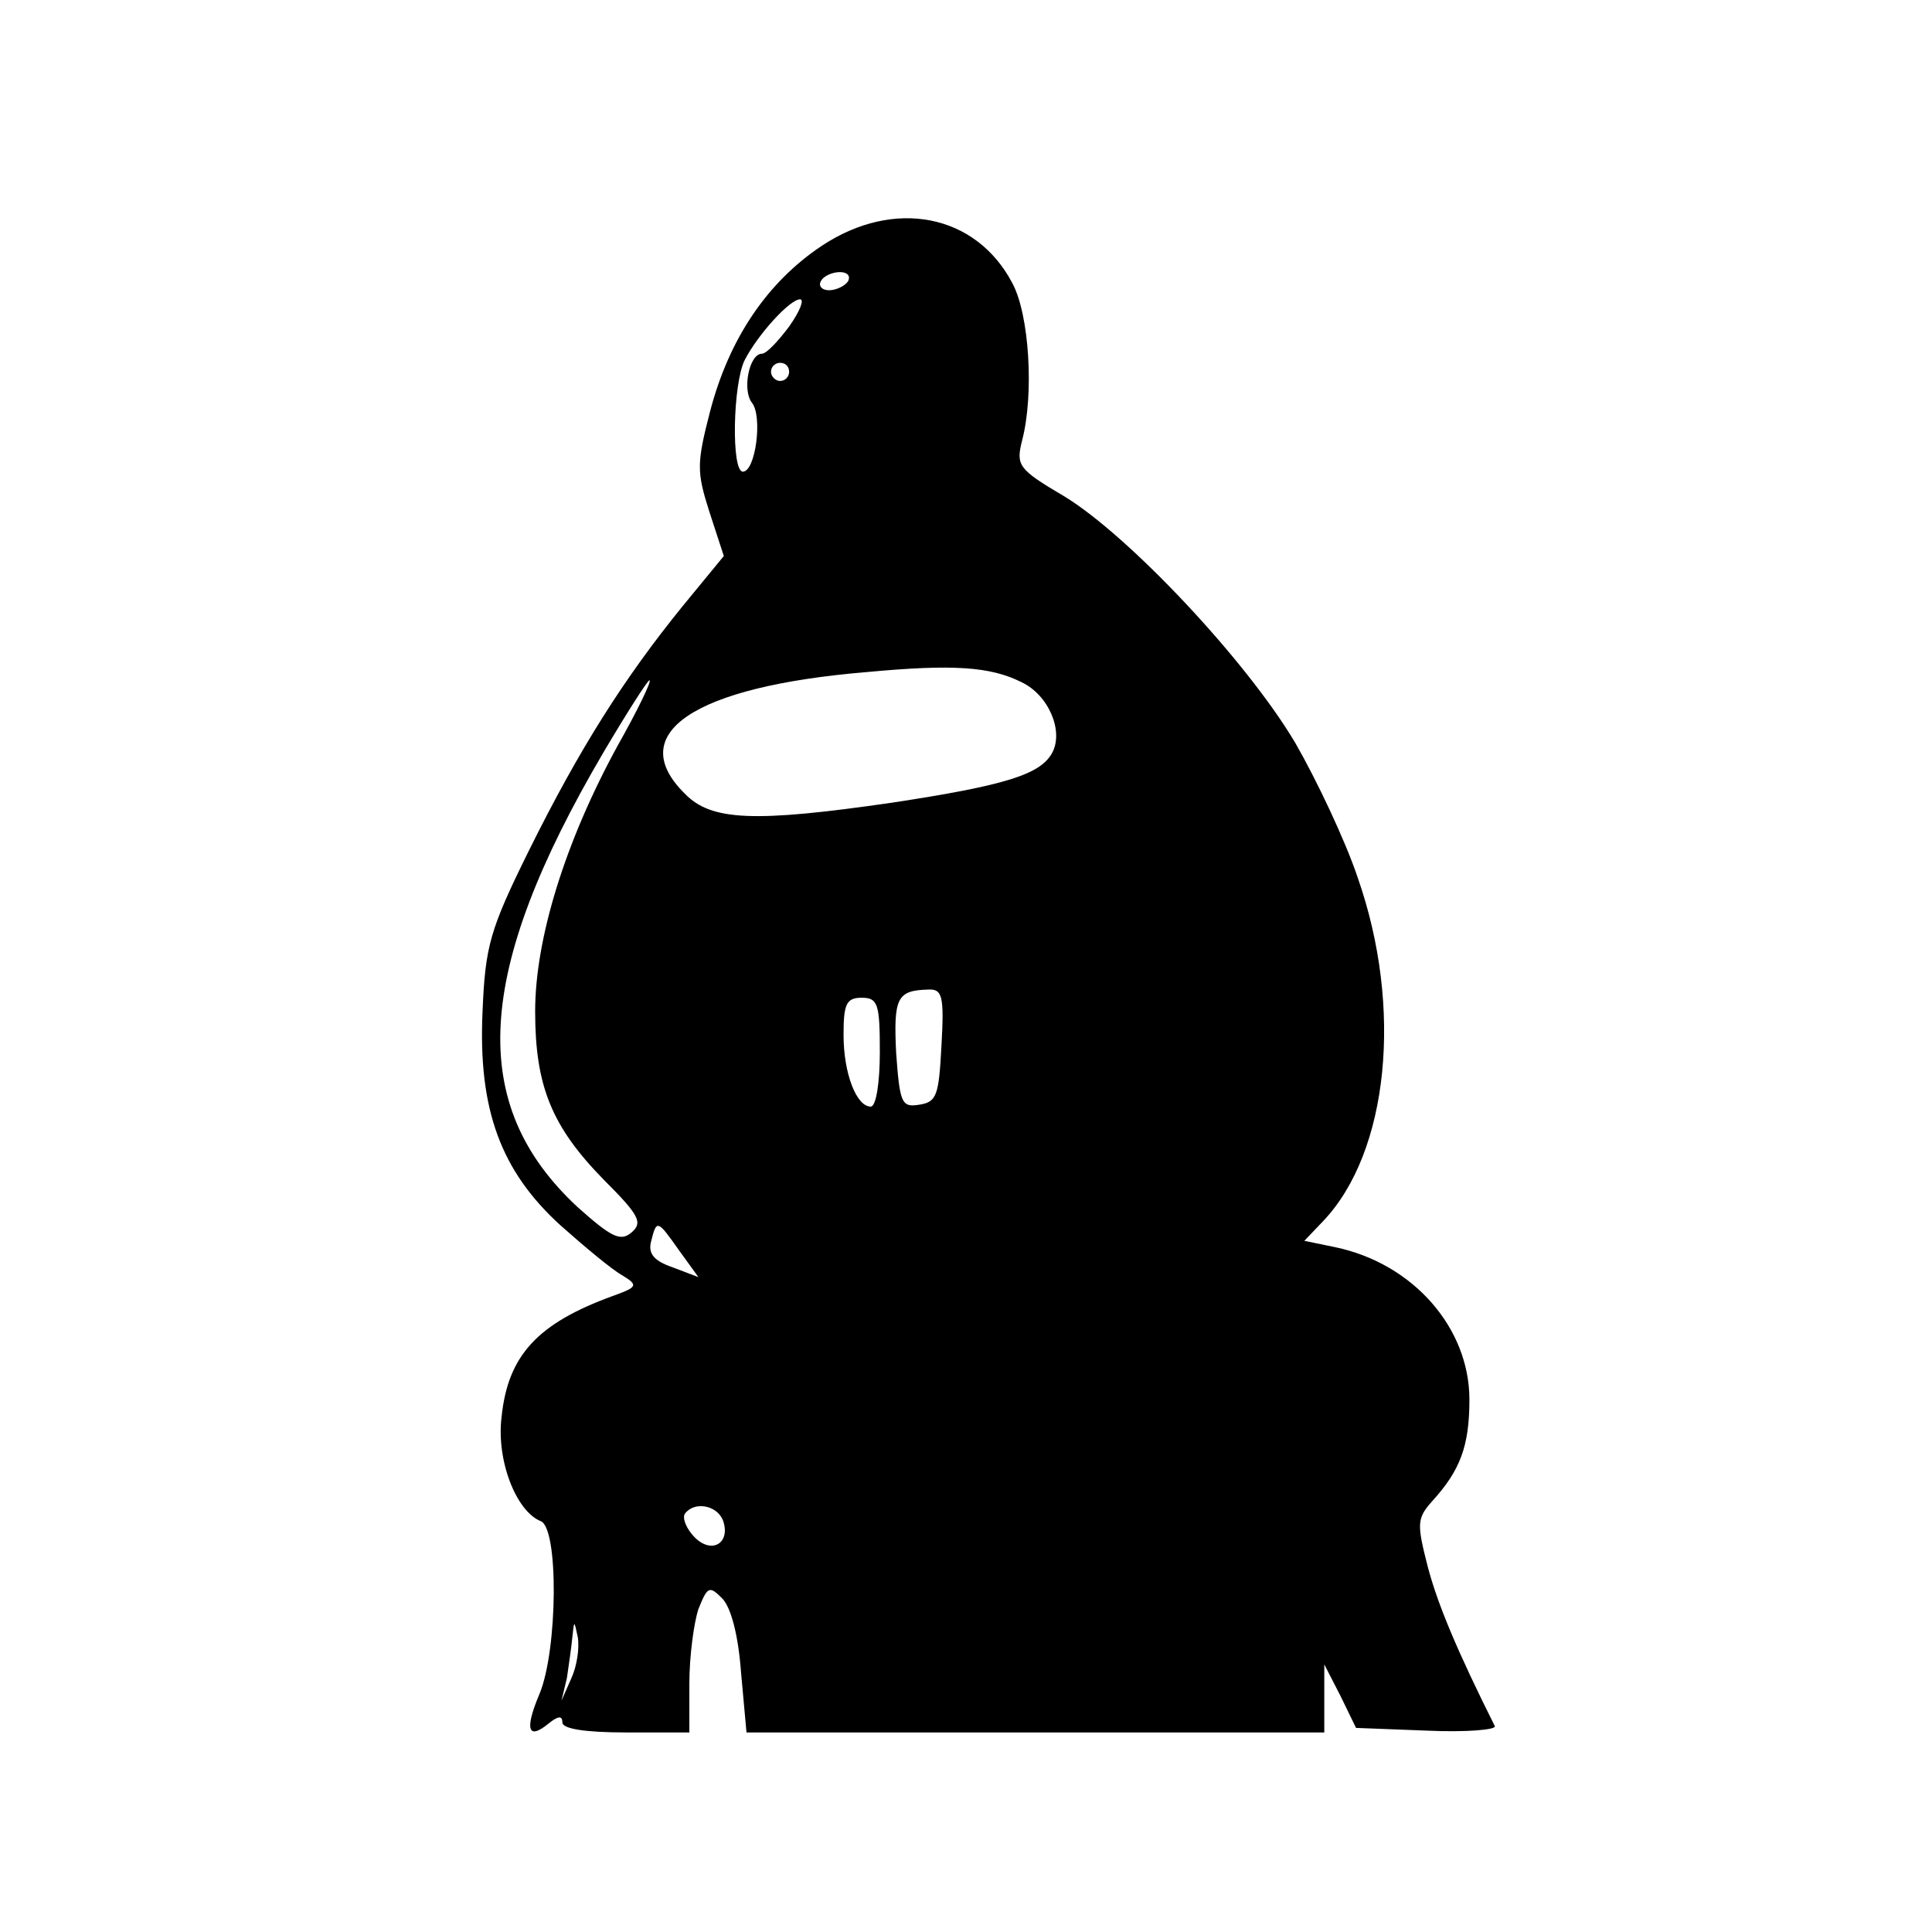<?xml version="1.0" standalone="no"?>
<!DOCTYPE svg PUBLIC "-//W3C//DTD SVG 20010904//EN"
 "http://www.w3.org/TR/2001/REC-SVG-20010904/DTD/svg10.dtd">
<svg version="1.0" xmlns="http://www.w3.org/2000/svg"
 width="213pt" height="213pt" viewBox="0 0 213 213"
 preserveAspectRatio="xMidYMid meet">
<g transform="translate(0,213) scale(0.1,-0.1)"
fill="#000000" stroke="none">
<path d="M906 1859 c-60 -40 -102 -102 -123 -182 -15 -58 -15 -67 -1 -111 l16
-49 -46 -56 c-64 -79 -113 -156 -169 -269 -43 -87 -48 -105 -51 -177 -5 -108
20 -176 86 -236 27 -24 57 -49 68 -55 18 -11 17 -13 -11 -23 -82 -30 -115 -65
-122 -133 -6 -48 16 -104 43 -115 20 -7 19 -141 -1 -190 -17 -40 -13 -52 10
-33 10 8 15 9 15 1 0 -7 25 -11 70 -11 l70 0 0 54 c0 30 5 67 10 82 10 25 12
26 26 12 10 -10 18 -41 21 -82 l6 -66 318 0 319 0 0 38 0 37 18 -35 17 -35 78
-3 c44 -2 77 1 75 5 -41 82 -63 134 -74 176 -12 47 -12 53 5 72 31 34 41 61
41 112 0 79 -62 150 -148 168 l-34 7 21 22 c72 76 88 235 38 378 -14 42 -46
109 -69 149 -54 91 -184 229 -255 272 -51 30 -53 34 -46 62 13 50 8 138 -11
173 -40 76 -130 94 -210 41z m29 -39 c-3 -5 -13 -10 -21 -10 -8 0 -12 5 -9 10
3 6 13 10 21 10 8 0 12 -4 9 -10z m-65 -50 c-12 -16 -25 -30 -30 -30 -14 0
-22 -40 -11 -54 12 -15 4 -76 -10 -76 -13 0 -11 97 2 123 15 29 50 67 61 67 5
0 0 -13 -12 -30z m0 -50 c0 -5 -4 -10 -10 -10 -5 0 -10 5 -10 10 0 6 5 10 10
10 6 0 10 -4 10 -10z m256 -342 c30 -14 47 -54 34 -78 -13 -24 -52 -36 -177
-55 -152 -22 -199 -20 -228 10 -67 66 9 118 200 134 96 9 137 6 171 -11z
m-445 -70 c-58 -106 -91 -213 -91 -293 0 -82 18 -127 76 -186 39 -39 43 -47
30 -58 -12 -10 -22 -5 -59 28 -122 113 -114 259 28 501 26 44 49 80 51 80 3 0
-13 -33 -35 -72z m357 -330 c-3 -56 -5 -63 -25 -66 -19 -3 -21 2 -25 57 -3 61
1 69 35 70 16 1 18 -7 15 -61z m-68 -8 c0 -33 -4 -60 -10 -60 -16 0 -30 37
-30 79 0 34 3 41 20 41 18 0 20 -7 20 -60z m-221 -219 l21 -29 -29 11 c-20 7
-27 15 -23 29 6 24 7 23 31 -11z m48 -297 c9 -25 -12 -38 -31 -19 -9 9 -14 21
-11 26 10 14 35 10 42 -7z m-167 -174 l-11 -25 6 25 c2 14 5 34 6 45 2 19 2
19 6 0 2 -12 -1 -32 -7 -45z"/>
</g>
</svg>
